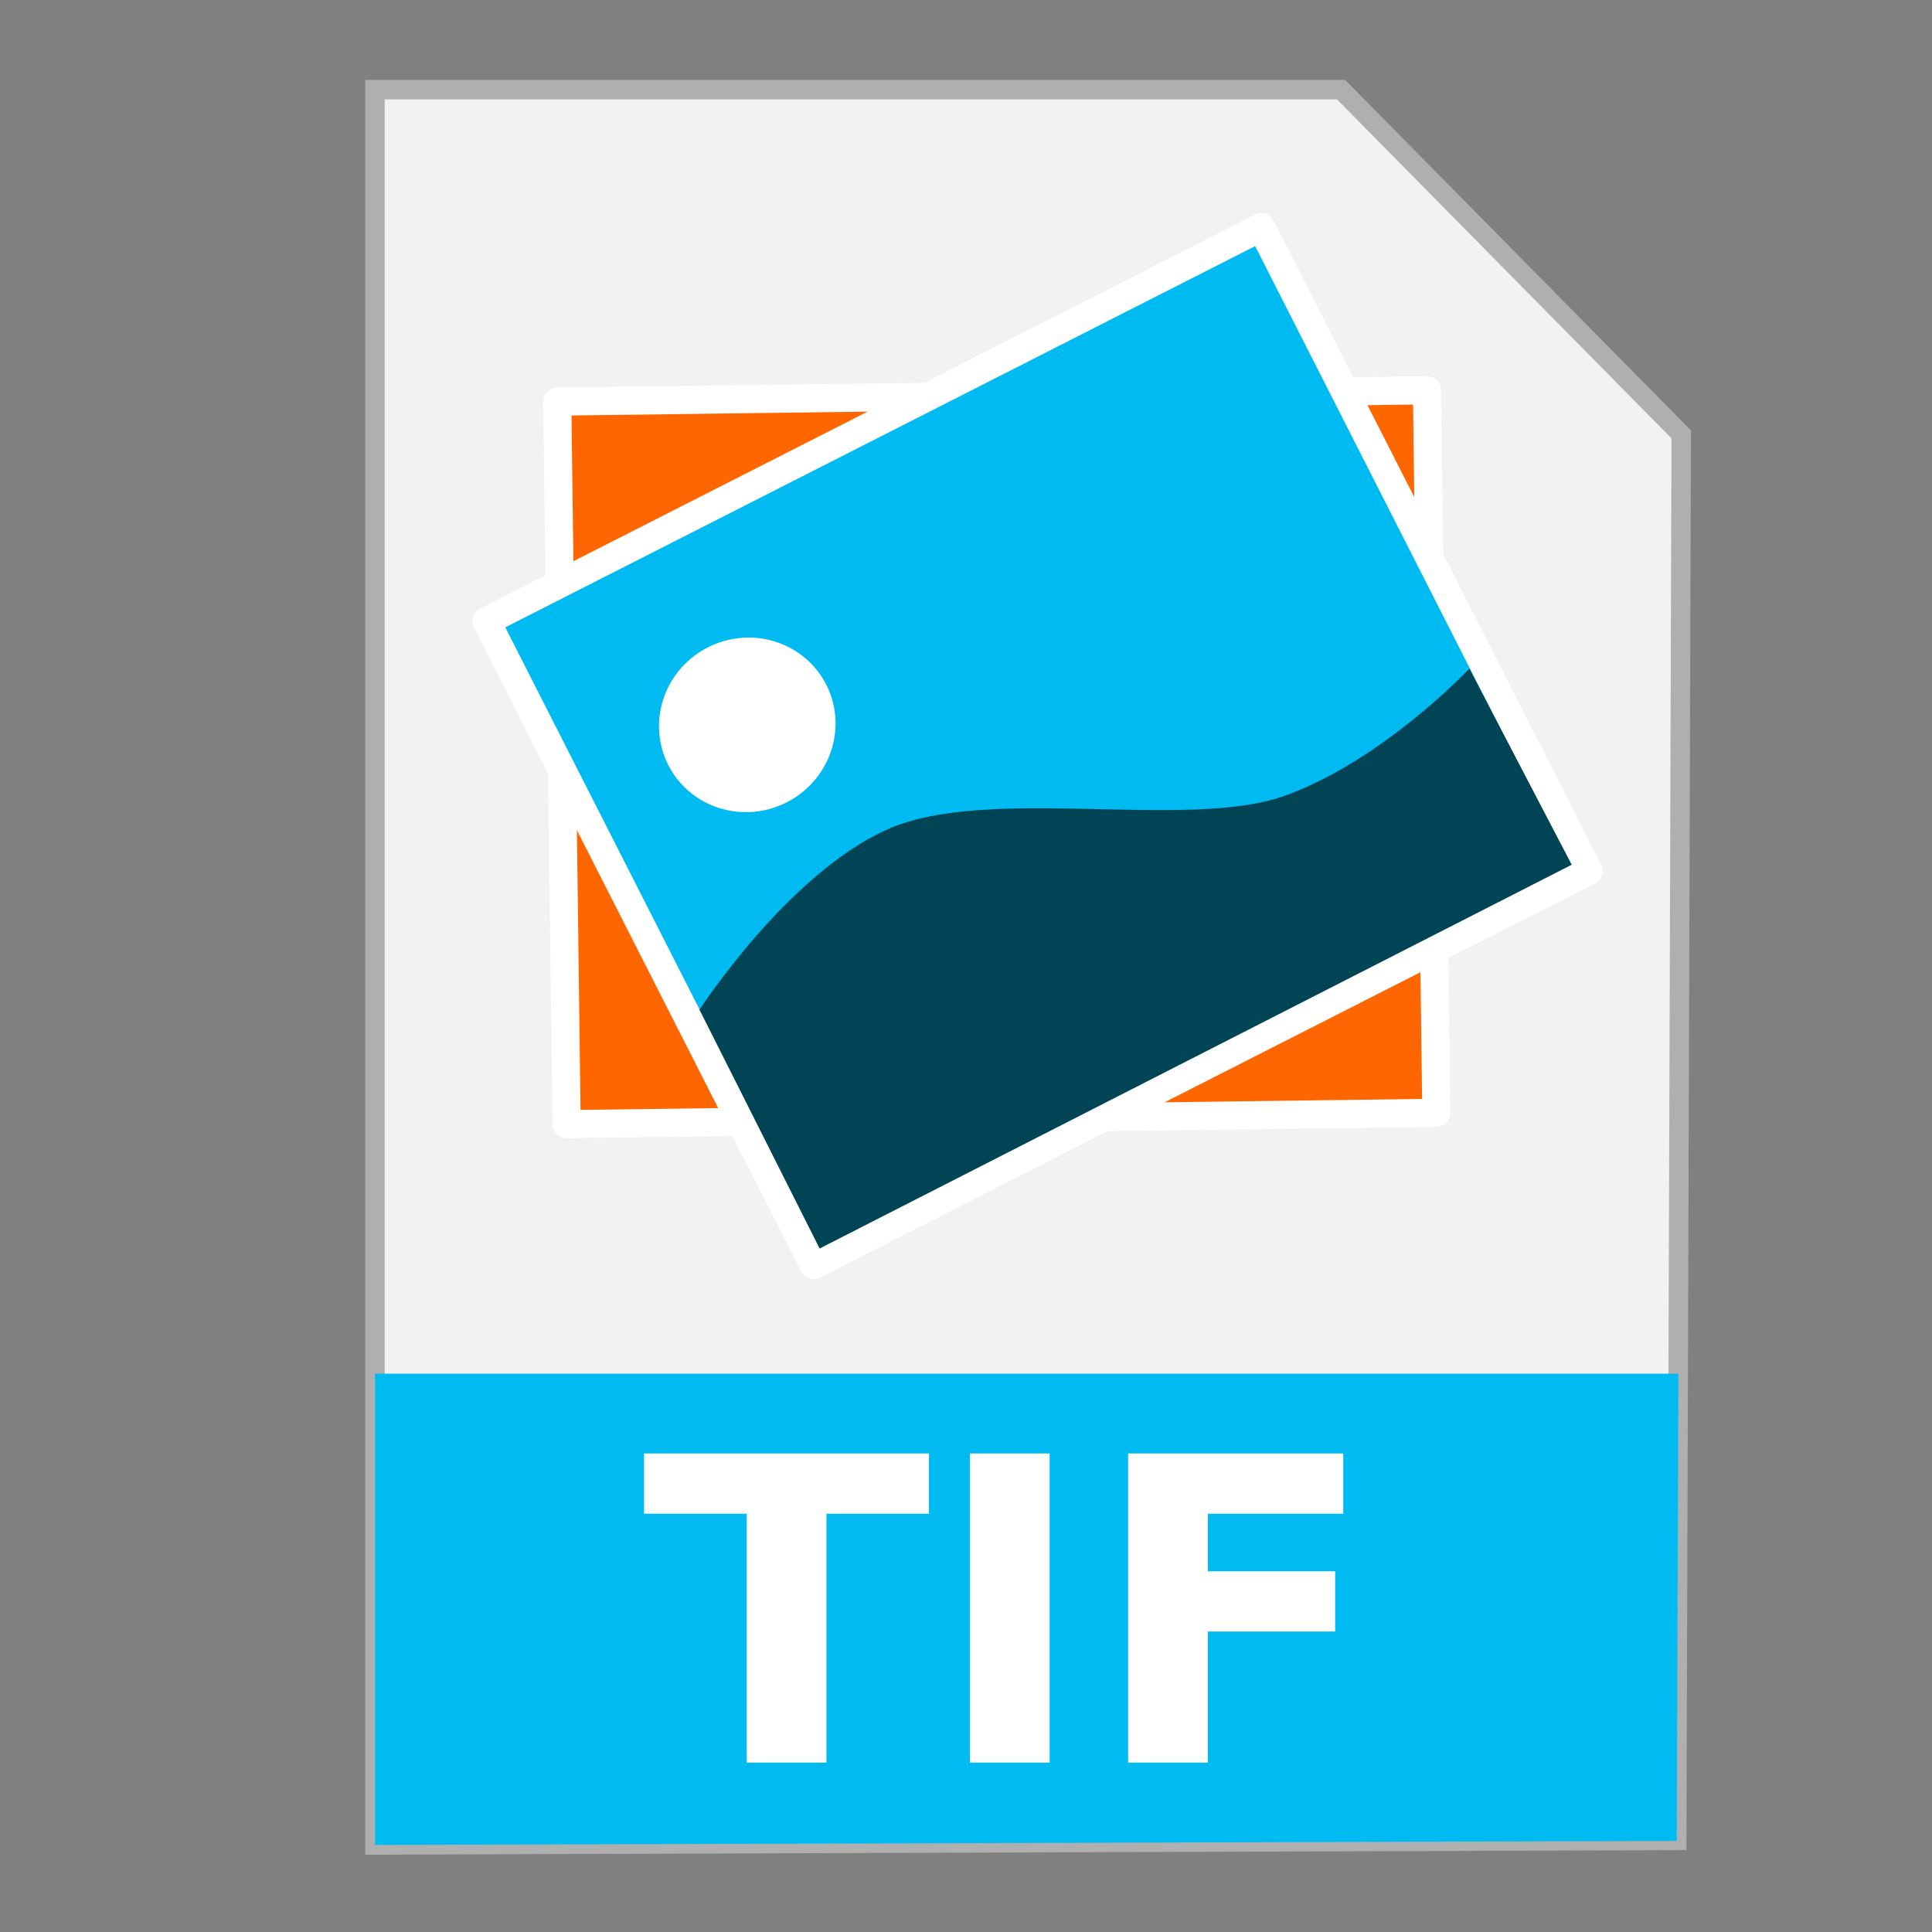 <?xml version="1.0" encoding="UTF-8" standalone="no"?>
<!-- Created with Inkscape (http://www.inkscape.org/) -->

<svg
   xmlns:dc="http://purl.org/dc/elements/1.1/"
   xmlns:cc="http://creativecommons.org/ns#"
   xmlns:rdf="http://www.w3.org/1999/02/22-rdf-syntax-ns#"
   xmlns:svg="http://www.w3.org/2000/svg"
   xmlns="http://www.w3.org/2000/svg"
   xmlns:sodipodi="http://sodipodi.sourceforge.net/DTD/sodipodi-0.dtd"
   xmlns:inkscape="http://www.inkscape.org/namespaces/inkscape"
   width="500"
   height="500"
   id="svg2"
   version="1.1"
   inkscape:version="0.91 r13725"
   sodipodi:docname="image-tiff.svg">
  <rect width="100%" height="100%" fill="#808080" stroke="none"/>
  <defs
     id="defs4" />
  <sodipodi:namedview
     id="base"
     pagecolor="#ffffff"
     bordercolor="#666666"
     borderopacity="1.0"
     inkscape:pageopacity="0.0"
     inkscape:pageshadow="2"
     inkscape:zoom="0.60666664"
     inkscape:cx="-7.1588118"
     inkscape:cy="218.68162"
     inkscape:document-units="px"
     inkscape:current-layer="layer1"
     showgrid="false"
     inkscape:window-width="1366"
     inkscape:window-height="715"
     inkscape:window-x="0"
     inkscape:window-y="24"
     inkscape:window-maximized="1" />
  <g
     inkscape:label="Layer 1"
     inkscape:groupmode="layer"
     id="layer1"
     transform="translate(0,-552.362)">
    <g
       id="g4163">
      <path
         inkscape:connector-curvature="0"
         id="path3364"
         d="m 97.041,1029.836 336.888,-1.174 1.174,-363.886 -88.037,-89.211 -250.025,0 z"
         style="fill:#f2f2f2;fill-rule:evenodd;stroke:#afafaf;stroke-width:5.035;stroke-linecap:butt;stroke-linejoin:miter;stroke-miterlimit:4;stroke-dasharray:none;stroke-opacity:1" />
      <path
         inkscape:connector-curvature="0"
         id="rect4228"
         d="m 97.041,907.867 0,121.968 336.889,-1.048 0.438,-120.919 -337.326,0 z"
         style="fill:#00bbf2;fill-opacity:1;stroke:none;stroke-width:5;stroke-miterlimit:4;stroke-dasharray:none;stroke-opacity:1" />
      <rect
         transform="matrix(1,-0.013,0.013,1,0,0)"
         y="658.062"
         x="135.665"
         height="186.983"
         width="225.072"
         id="rect2997-3"
         style="fill:#ff6600;fill-opacity:1;stroke:#ffffff;stroke-width:7.272;stroke-linecap:round;stroke-linejoin:round;stroke-miterlimit:4;stroke-dasharray:none;stroke-opacity:1" />
      <rect
         transform="matrix(0.891,-0.453,0.453,0.891,0,0)"
         y="693.052"
         x="-211.078"
         height="186.983"
         width="225.072"
         id="rect2997"
         style="fill:#00bbf2;fill-opacity:1;stroke:#ffffff;stroke-width:7.272;stroke-linecap:round;stroke-linejoin:round;stroke-miterlimit:4;stroke-dasharray:none;stroke-opacity:1" />
      <path
         sodipodi:open="true"
         sodipodi:end="6.2784904"
         sodipodi:start="0"
         transform="matrix(0.891,-0.453,0.453,0.891,0,0)"
         d="m -140.094,747.588 a 22.94,22.507 0 0 1 -22.913,22.507 22.94,22.507 0 0 1 -22.967,-22.454 22.94,22.507 0 0 1 22.859,-22.56 22.94,22.507 0 0 1 23.021,22.401"
         sodipodi:ry="22.50724"
         sodipodi:rx="22.940073"
         sodipodi:cy="747.58826"
         sodipodi:cx="-163.0336"
         id="path3767"
         style="fill:#ffffff;fill-opacity:1;stroke:none"
         sodipodi:type="arc" />
      <path
         sodipodi:nodetypes="cccczzc"
         inkscape:connector-curvature="0"
         id="path3787"
         d="m 181.032,813.683 31.08,61.794 194.649,-99.324 -26.488,-50.738 c 0,0 -22.49,23.832 -47.82,32.901 -25.33,9.069 -77.116,-2.963 -103.008,8.775 -25.892,11.738 -48.412,46.593 -48.412,46.593 z"
         style="fill:#004455;fill-opacity:1;stroke:none;stroke-width:0.466px;stroke-linecap:butt;stroke-linejoin:miter;stroke-opacity:1" />
      <path
         d="m 166.678,928.517 73.731,0 0,15.593 -26.524,0 0,64.407 -20.63,0 0,-64.407 -26.577,0 0,-15.593 z"
         style="font-style:normal;font-variant:normal;font-weight:bold;font-stretch:normal;font-size:medium;line-height:125%;font-family:sans-serif;-inkscape-font-specification:'sans-serif Bold';letter-spacing:0px;word-spacing:0px;fill:#ffffff;fill-opacity:1;stroke:none;stroke-width:1px;stroke-linecap:butt;stroke-linejoin:miter;stroke-opacity:1"
         id="path3365"
         inkscape:connector-curvature="0" />
      <path
         d="m 251.018,928.517 20.63,0 0,80 -20.63,0 0,-80 z"
         style="font-style:normal;font-variant:normal;font-weight:bold;font-stretch:normal;font-size:medium;line-height:125%;font-family:sans-serif;-inkscape-font-specification:'sans-serif Bold';letter-spacing:0px;word-spacing:0px;fill:#ffffff;fill-opacity:1;stroke:none;stroke-width:1px;stroke-linecap:butt;stroke-linejoin:miter;stroke-opacity:1"
         id="path3367"
         inkscape:connector-curvature="0" />
      <path
         d="m 291.956,928.517 55.673,0 0,15.593 -35.044,0 0,14.896 32.954,0 0,15.593 -32.954,0 0,33.918 -20.63,0 0,-80 z"
         style="font-style:normal;font-variant:normal;font-weight:bold;font-stretch:normal;font-size:medium;line-height:125%;font-family:sans-serif;-inkscape-font-specification:'sans-serif Bold';letter-spacing:0px;word-spacing:0px;fill:#ffffff;fill-opacity:1;stroke:none;stroke-width:1px;stroke-linecap:butt;stroke-linejoin:miter;stroke-opacity:1"
         id="path3369"
         inkscape:connector-curvature="0" />
    </g>
  </g>
</svg>
